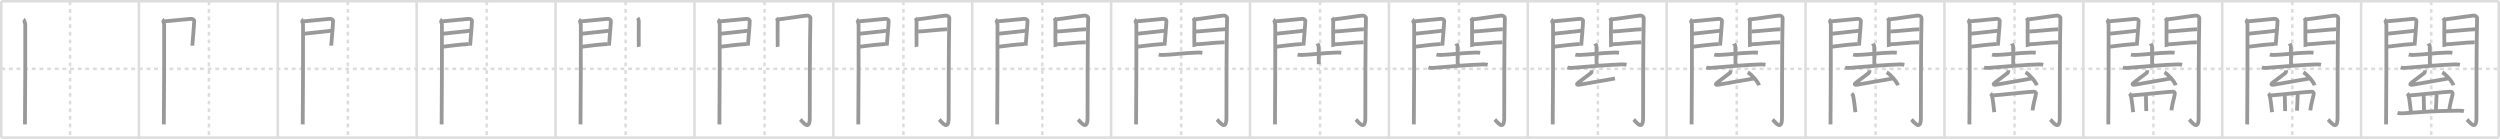 <svg width="1962px" height="109px" viewBox="0 0 1962 109" xmlns="http://www.w3.org/2000/svg" xmlns:xlink="http://www.w3.org/1999/xlink" xml:space="preserve" version="1.1" baseProfile="full">
<line x1="1" y1="1" x2="1961" y2="1" style="stroke:#ddd;stroke-width:2"></line>
<line x1="1" y1="1" x2="1" y2="108" style="stroke:#ddd;stroke-width:2"></line>
<line x1="1" y1="108" x2="1961" y2="108" style="stroke:#ddd;stroke-width:2"></line>
<line x1="1961" y1="1" x2="1961" y2="108" style="stroke:#ddd;stroke-width:2"></line>
<line x1="109" y1="1" x2="109" y2="108" style="stroke:#ddd;stroke-width:2"></line>
<line x1="218" y1="1" x2="218" y2="108" style="stroke:#ddd;stroke-width:2"></line>
<line x1="327" y1="1" x2="327" y2="108" style="stroke:#ddd;stroke-width:2"></line>
<line x1="436" y1="1" x2="436" y2="108" style="stroke:#ddd;stroke-width:2"></line>
<line x1="545" y1="1" x2="545" y2="108" style="stroke:#ddd;stroke-width:2"></line>
<line x1="654" y1="1" x2="654" y2="108" style="stroke:#ddd;stroke-width:2"></line>
<line x1="763" y1="1" x2="763" y2="108" style="stroke:#ddd;stroke-width:2"></line>
<line x1="872" y1="1" x2="872" y2="108" style="stroke:#ddd;stroke-width:2"></line>
<line x1="981" y1="1" x2="981" y2="108" style="stroke:#ddd;stroke-width:2"></line>
<line x1="1090" y1="1" x2="1090" y2="108" style="stroke:#ddd;stroke-width:2"></line>
<line x1="1199" y1="1" x2="1199" y2="108" style="stroke:#ddd;stroke-width:2"></line>
<line x1="1308" y1="1" x2="1308" y2="108" style="stroke:#ddd;stroke-width:2"></line>
<line x1="1417" y1="1" x2="1417" y2="108" style="stroke:#ddd;stroke-width:2"></line>
<line x1="1526" y1="1" x2="1526" y2="108" style="stroke:#ddd;stroke-width:2"></line>
<line x1="1635" y1="1" x2="1635" y2="108" style="stroke:#ddd;stroke-width:2"></line>
<line x1="1744" y1="1" x2="1744" y2="108" style="stroke:#ddd;stroke-width:2"></line>
<line x1="1853" y1="1" x2="1853" y2="108" style="stroke:#ddd;stroke-width:2"></line>
<line x1="1" y1="54" x2="1961" y2="54" style="stroke:#ddd;stroke-width:2;stroke-dasharray:3 3"></line>
<line x1="55" y1="1" x2="55" y2="108" style="stroke:#ddd;stroke-width:2;stroke-dasharray:3 3"></line>
<line x1="164" y1="1" x2="164" y2="108" style="stroke:#ddd;stroke-width:2;stroke-dasharray:3 3"></line>
<line x1="273" y1="1" x2="273" y2="108" style="stroke:#ddd;stroke-width:2;stroke-dasharray:3 3"></line>
<line x1="382" y1="1" x2="382" y2="108" style="stroke:#ddd;stroke-width:2;stroke-dasharray:3 3"></line>
<line x1="491" y1="1" x2="491" y2="108" style="stroke:#ddd;stroke-width:2;stroke-dasharray:3 3"></line>
<line x1="600" y1="1" x2="600" y2="108" style="stroke:#ddd;stroke-width:2;stroke-dasharray:3 3"></line>
<line x1="709" y1="1" x2="709" y2="108" style="stroke:#ddd;stroke-width:2;stroke-dasharray:3 3"></line>
<line x1="818" y1="1" x2="818" y2="108" style="stroke:#ddd;stroke-width:2;stroke-dasharray:3 3"></line>
<line x1="927" y1="1" x2="927" y2="108" style="stroke:#ddd;stroke-width:2;stroke-dasharray:3 3"></line>
<line x1="1036" y1="1" x2="1036" y2="108" style="stroke:#ddd;stroke-width:2;stroke-dasharray:3 3"></line>
<line x1="1145" y1="1" x2="1145" y2="108" style="stroke:#ddd;stroke-width:2;stroke-dasharray:3 3"></line>
<line x1="1254" y1="1" x2="1254" y2="108" style="stroke:#ddd;stroke-width:2;stroke-dasharray:3 3"></line>
<line x1="1363" y1="1" x2="1363" y2="108" style="stroke:#ddd;stroke-width:2;stroke-dasharray:3 3"></line>
<line x1="1472" y1="1" x2="1472" y2="108" style="stroke:#ddd;stroke-width:2;stroke-dasharray:3 3"></line>
<line x1="1581" y1="1" x2="1581" y2="108" style="stroke:#ddd;stroke-width:2;stroke-dasharray:3 3"></line>
<line x1="1690" y1="1" x2="1690" y2="108" style="stroke:#ddd;stroke-width:2;stroke-dasharray:3 3"></line>
<line x1="1799" y1="1" x2="1799" y2="108" style="stroke:#ddd;stroke-width:2;stroke-dasharray:3 3"></line>
<line x1="1908" y1="1" x2="1908" y2="108" style="stroke:#ddd;stroke-width:2;stroke-dasharray:3 3"></line>
<path d="M18.39,15.29c0.73,0.46,1.28,2.98,1.43,3.9c0.15,0.93-0.09,72.64-0.24,78.44" style="fill:none;stroke:#999;stroke-width:3"></path>

<path d="M127.39,15.29c0.73,0.46,1.28,2.98,1.43,3.9c0.15,0.93-0.09,72.64-0.24,78.44" style="fill:none;stroke:#999;stroke-width:3"></path>
<path d="M129.02,16.75c2.34-0.09,18.48-1.85,20.61-1.95c1.77-0.09,2.69,0.78,2.78,1.46c0.13,1.05-1.47,19.06-1.47,19.58" style="fill:none;stroke:#999;stroke-width:3"></path>

<path d="M236.39,15.29c0.73,0.46,1.28,2.98,1.43,3.9c0.15,0.93-0.09,72.64-0.24,78.44" style="fill:none;stroke:#999;stroke-width:3"></path>
<path d="M238.02,16.75c2.34-0.09,18.48-1.85,20.61-1.95c1.77-0.09,2.69,0.78,2.78,1.46c0.13,1.05-1.47,19.06-1.47,19.58" style="fill:none;stroke:#999;stroke-width:3"></path>
<path d="M238.44,26.48c5.74-0.51,15.94-1.81,21.47-2.35" style="fill:none;stroke:#999;stroke-width:3"></path>

<path d="M345.39,15.29c0.73,0.46,1.28,2.98,1.43,3.9c0.15,0.93-0.09,72.64-0.24,78.44" style="fill:none;stroke:#999;stroke-width:3"></path>
<path d="M347.02,16.75c2.34-0.09,18.48-1.85,20.61-1.95c1.77-0.09,2.69,0.78,2.78,1.46c0.13,1.05-1.47,19.06-1.47,19.58" style="fill:none;stroke:#999;stroke-width:3"></path>
<path d="M347.44,26.48c5.74-0.51,15.94-1.81,21.47-2.35" style="fill:none;stroke:#999;stroke-width:3"></path>
<path d="M347.02,36.73c7.78-0.98,13.8-1.73,20.68-2.18" style="fill:none;stroke:#999;stroke-width:3"></path>

<path d="M454.39,15.29c0.73,0.46,1.28,2.98,1.43,3.9c0.15,0.93-0.09,72.64-0.24,78.44" style="fill:none;stroke:#999;stroke-width:3"></path>
<path d="M456.02,16.75c2.34-0.09,18.48-1.85,20.61-1.95c1.77-0.09,2.69,0.78,2.78,1.46c0.13,1.05-1.47,19.06-1.47,19.58" style="fill:none;stroke:#999;stroke-width:3"></path>
<path d="M456.44,26.48c5.74-0.51,15.94-1.81,21.47-2.35" style="fill:none;stroke:#999;stroke-width:3"></path>
<path d="M456.02,36.73c7.78-0.98,13.8-1.73,20.68-2.18" style="fill:none;stroke:#999;stroke-width:3"></path>
<path d="M500.44,14.01c0.44,0.55,0.88,1.74,0.88,2.48c0,0.74-0.15,19.54,0,20.28" style="fill:none;stroke:#999;stroke-width:3"></path>

<path d="M563.39,15.29c0.73,0.46,1.28,2.98,1.43,3.9c0.15,0.93-0.09,72.64-0.24,78.44" style="fill:none;stroke:#999;stroke-width:3"></path>
<path d="M565.02,16.75c2.34-0.09,18.48-1.85,20.61-1.95c1.77-0.09,2.69,0.78,2.78,1.46c0.13,1.05-1.47,19.06-1.47,19.58" style="fill:none;stroke:#999;stroke-width:3"></path>
<path d="M565.44,26.48c5.74-0.51,15.94-1.81,21.47-2.35" style="fill:none;stroke:#999;stroke-width:3"></path>
<path d="M565.02,36.73c7.78-0.98,13.8-1.73,20.68-2.18" style="fill:none;stroke:#999;stroke-width:3"></path>
<path d="M609.44,14.01c0.44,0.55,0.88,1.74,0.88,2.48c0,0.74-0.15,19.54,0,20.28" style="fill:none;stroke:#999;stroke-width:3"></path>
<path d="M611.05,15.16c2.49-0.11,19.71-2.79,21.99-2.92c1.9-0.11,2.98,1.15,2.97,1.8c-0.49,19.46-0.5,64.29-0.5,78.4c0,11.31-5.95,2.66-7.4,1.36" style="fill:none;stroke:#999;stroke-width:3"></path>

<path d="M672.39,15.29c0.73,0.46,1.28,2.98,1.43,3.9c0.15,0.93-0.09,72.64-0.24,78.44" style="fill:none;stroke:#999;stroke-width:3"></path>
<path d="M674.02,16.75c2.34-0.09,18.48-1.85,20.61-1.95c1.77-0.09,2.69,0.78,2.78,1.46c0.13,1.05-1.47,19.06-1.47,19.58" style="fill:none;stroke:#999;stroke-width:3"></path>
<path d="M674.44,26.48c5.74-0.51,15.94-1.81,21.47-2.35" style="fill:none;stroke:#999;stroke-width:3"></path>
<path d="M674.02,36.73c7.78-0.98,13.8-1.73,20.68-2.18" style="fill:none;stroke:#999;stroke-width:3"></path>
<path d="M718.44,14.01c0.44,0.55,0.88,1.74,0.88,2.48c0,0.74-0.15,19.54,0,20.28" style="fill:none;stroke:#999;stroke-width:3"></path>
<path d="M720.05,15.16c2.49-0.11,19.71-2.79,21.99-2.92c1.9-0.11,2.98,1.15,2.97,1.8c-0.49,19.46-0.5,64.29-0.5,78.4c0,11.31-5.95,2.66-7.4,1.36" style="fill:none;stroke:#999;stroke-width:3"></path>
<path d="M720.49,24.72c3.38,0,19.09-1.74,22.9-1.74" style="fill:none;stroke:#999;stroke-width:3"></path>

<path d="M781.39,15.29c0.73,0.46,1.28,2.98,1.43,3.9c0.15,0.93-0.09,72.64-0.24,78.44" style="fill:none;stroke:#999;stroke-width:3"></path>
<path d="M783.02,16.75c2.34-0.09,18.48-1.85,20.61-1.95c1.77-0.09,2.69,0.78,2.78,1.46c0.13,1.05-1.47,19.06-1.47,19.58" style="fill:none;stroke:#999;stroke-width:3"></path>
<path d="M783.44,26.48c5.74-0.51,15.94-1.81,21.47-2.35" style="fill:none;stroke:#999;stroke-width:3"></path>
<path d="M783.02,36.73c7.78-0.98,13.8-1.73,20.68-2.18" style="fill:none;stroke:#999;stroke-width:3"></path>
<path d="M827.44,14.01c0.44,0.55,0.88,1.74,0.88,2.48c0,0.74-0.15,19.54,0,20.28" style="fill:none;stroke:#999;stroke-width:3"></path>
<path d="M829.05,15.16c2.49-0.11,19.71-2.79,21.99-2.92c1.9-0.11,2.98,1.15,2.97,1.8c-0.49,19.46-0.5,64.29-0.5,78.4c0,11.31-5.95,2.66-7.4,1.36" style="fill:none;stroke:#999;stroke-width:3"></path>
<path d="M829.49,24.72c3.38,0,19.09-1.74,22.9-1.74" style="fill:none;stroke:#999;stroke-width:3"></path>
<path d="M829.05,34.76c4.99,0,16.59-1.56,23.05-1.56" style="fill:none;stroke:#999;stroke-width:3"></path>

<path d="M890.39,15.29c0.73,0.46,1.28,2.98,1.43,3.9c0.15,0.93-0.09,72.64-0.24,78.44" style="fill:none;stroke:#999;stroke-width:3"></path>
<path d="M892.02,16.75c2.34-0.09,18.48-1.85,20.61-1.95c1.77-0.09,2.69,0.78,2.78,1.46c0.13,1.05-1.47,19.06-1.47,19.58" style="fill:none;stroke:#999;stroke-width:3"></path>
<path d="M892.44,26.48c5.74-0.51,15.94-1.81,21.47-2.35" style="fill:none;stroke:#999;stroke-width:3"></path>
<path d="M892.02,36.73c7.78-0.98,13.8-1.73,20.68-2.18" style="fill:none;stroke:#999;stroke-width:3"></path>
<path d="M936.44,14.01c0.44,0.55,0.88,1.74,0.88,2.48c0,0.74-0.15,19.54,0,20.28" style="fill:none;stroke:#999;stroke-width:3"></path>
<path d="M938.05,15.16c2.49-0.11,19.71-2.79,21.99-2.92c1.9-0.11,2.98,1.15,2.97,1.8c-0.49,19.46-0.5,64.29-0.5,78.4c0,11.31-5.95,2.66-7.4,1.36" style="fill:none;stroke:#999;stroke-width:3"></path>
<path d="M938.49,24.72c3.38,0,19.09-1.74,22.9-1.74" style="fill:none;stroke:#999;stroke-width:3"></path>
<path d="M938.05,34.76c4.99,0,16.59-1.56,23.05-1.56" style="fill:none;stroke:#999;stroke-width:3"></path>
<path d="M909.35,42.87c0.94,0.25,2.66,0.27,3.61,0.25c8.26-0.24,14.95-1.51,27.36-1.89c1.57-0.05,2.51,0.12,3.3,0.24" style="fill:none;stroke:#999;stroke-width:3"></path>

<path d="M999.39,15.29c0.73,0.46,1.28,2.98,1.43,3.9c0.15,0.93-0.09,72.64-0.24,78.44" style="fill:none;stroke:#999;stroke-width:3"></path>
<path d="M1001.02,16.75c2.34-0.09,18.48-1.85,20.61-1.95c1.77-0.09,2.69,0.78,2.78,1.46c0.13,1.05-1.47,19.06-1.47,19.58" style="fill:none;stroke:#999;stroke-width:3"></path>
<path d="M1001.44,26.48c5.74-0.51,15.94-1.81,21.47-2.35" style="fill:none;stroke:#999;stroke-width:3"></path>
<path d="M1001.02,36.73c7.78-0.98,13.8-1.73,20.68-2.18" style="fill:none;stroke:#999;stroke-width:3"></path>
<path d="M1045.44,14.01c0.44,0.55,0.88,1.74,0.88,2.48c0,0.74-0.15,19.54,0,20.28" style="fill:none;stroke:#999;stroke-width:3"></path>
<path d="M1047.05,15.16c2.49-0.11,19.71-2.79,21.99-2.92c1.9-0.11,2.98,1.15,2.97,1.8c-0.49,19.46-0.5,64.29-0.5,78.4c0,11.31-5.95,2.66-7.4,1.36" style="fill:none;stroke:#999;stroke-width:3"></path>
<path d="M1047.49,24.72c3.38,0,19.09-1.74,22.9-1.74" style="fill:none;stroke:#999;stroke-width:3"></path>
<path d="M1047.05,34.76c4.99,0,16.59-1.56,23.05-1.56" style="fill:none;stroke:#999;stroke-width:3"></path>
<path d="M1018.35,42.87c0.94,0.25,2.66,0.27,3.61,0.25c8.26-0.24,14.95-1.51,27.36-1.89c1.57-0.05,2.51,0.12,3.3,0.24" style="fill:none;stroke:#999;stroke-width:3"></path>
<path d="M1033.78,34.25c0.08,0.19,1.12,0.99,1.12,2.2c0,6.21,0.09,10.86,0.09,13.93" style="fill:none;stroke:#999;stroke-width:3"></path>

<path d="M1108.39,15.29c0.73,0.46,1.28,2.98,1.43,3.9c0.15,0.93-0.09,72.64-0.24,78.44" style="fill:none;stroke:#999;stroke-width:3"></path>
<path d="M1110.02,16.75c2.34-0.09,18.48-1.85,20.61-1.95c1.77-0.09,2.69,0.78,2.78,1.46c0.13,1.05-1.47,19.06-1.47,19.58" style="fill:none;stroke:#999;stroke-width:3"></path>
<path d="M1110.44,26.48c5.74-0.51,15.94-1.81,21.47-2.35" style="fill:none;stroke:#999;stroke-width:3"></path>
<path d="M1110.02,36.73c7.78-0.98,13.8-1.73,20.68-2.18" style="fill:none;stroke:#999;stroke-width:3"></path>
<path d="M1154.44,14.01c0.44,0.55,0.88,1.74,0.88,2.48c0,0.74-0.15,19.54,0,20.28" style="fill:none;stroke:#999;stroke-width:3"></path>
<path d="M1156.05,15.16c2.49-0.11,19.71-2.79,21.99-2.92c1.9-0.11,2.98,1.15,2.97,1.8c-0.49,19.46-0.5,64.29-0.5,78.4c0,11.31-5.95,2.66-7.4,1.36" style="fill:none;stroke:#999;stroke-width:3"></path>
<path d="M1156.49,24.72c3.38,0,19.09-1.74,22.9-1.74" style="fill:none;stroke:#999;stroke-width:3"></path>
<path d="M1156.05,34.76c4.99,0,16.59-1.56,23.05-1.56" style="fill:none;stroke:#999;stroke-width:3"></path>
<path d="M1127.35,42.87c0.94,0.25,2.66,0.27,3.61,0.25c8.26-0.24,14.95-1.51,27.36-1.89c1.57-0.05,2.51,0.12,3.3,0.24" style="fill:none;stroke:#999;stroke-width:3"></path>
<path d="M1142.78,34.25c0.08,0.19,1.12,0.99,1.12,2.2c0,6.21,0.09,10.86,0.09,13.93" style="fill:none;stroke:#999;stroke-width:3"></path>
<path d="M1121.03,52.93c0.96,0.35,2.73,0.44,3.7,0.35c11.78-1.05,29.87-2.48,39.43-2.76c1.61-0.05,2.57,0.17,3.37,0.34" style="fill:none;stroke:#999;stroke-width:3"></path>

<path d="M1217.39,15.29c0.73,0.46,1.28,2.98,1.43,3.9c0.15,0.93-0.09,72.64-0.24,78.44" style="fill:none;stroke:#999;stroke-width:3"></path>
<path d="M1219.02,16.75c2.34-0.09,18.48-1.85,20.61-1.95c1.77-0.09,2.69,0.78,2.78,1.46c0.13,1.05-1.47,19.06-1.47,19.58" style="fill:none;stroke:#999;stroke-width:3"></path>
<path d="M1219.44,26.48c5.74-0.51,15.94-1.81,21.47-2.35" style="fill:none;stroke:#999;stroke-width:3"></path>
<path d="M1219.02,36.73c7.78-0.98,13.8-1.73,20.68-2.18" style="fill:none;stroke:#999;stroke-width:3"></path>
<path d="M1263.44,14.01c0.44,0.55,0.88,1.74,0.88,2.48c0,0.74-0.15,19.54,0,20.28" style="fill:none;stroke:#999;stroke-width:3"></path>
<path d="M1265.05,15.16c2.49-0.11,19.71-2.79,21.99-2.92c1.9-0.11,2.98,1.15,2.97,1.8c-0.49,19.46-0.5,64.29-0.5,78.4c0,11.31-5.95,2.66-7.4,1.36" style="fill:none;stroke:#999;stroke-width:3"></path>
<path d="M1265.49,24.72c3.38,0,19.09-1.74,22.9-1.74" style="fill:none;stroke:#999;stroke-width:3"></path>
<path d="M1265.05,34.76c4.99,0,16.59-1.56,23.05-1.56" style="fill:none;stroke:#999;stroke-width:3"></path>
<path d="M1236.35,42.87c0.94,0.25,2.66,0.27,3.61,0.25c8.26-0.24,14.95-1.51,27.36-1.89c1.57-0.05,2.51,0.12,3.3,0.24" style="fill:none;stroke:#999;stroke-width:3"></path>
<path d="M1251.78,34.25c0.08,0.19,1.12,0.99,1.12,2.2c0,6.21,0.09,10.86,0.09,13.93" style="fill:none;stroke:#999;stroke-width:3"></path>
<path d="M1230.03,52.93c0.96,0.35,2.73,0.44,3.7,0.35c11.78-1.05,29.87-2.48,39.43-2.76c1.61-0.05,2.57,0.17,3.37,0.34" style="fill:none;stroke:#999;stroke-width:3"></path>
<path d="M1249.25,55.16c0,0.84-0.36,1.91-0.71,2.17c-4.54,3.42-3.83,2.94-9.6,7.26c-1.62,1.21-2.07,2.28,0.62,1.87c7.14-1.09,17.52-3.19,27.87-4.86" style="fill:none;stroke:#999;stroke-width:3"></path>

<path d="M1326.39,15.29c0.73,0.46,1.28,2.98,1.43,3.9c0.15,0.93-0.09,72.64-0.24,78.44" style="fill:none;stroke:#999;stroke-width:3"></path>
<path d="M1328.02,16.75c2.34-0.09,18.48-1.85,20.61-1.95c1.77-0.09,2.69,0.78,2.78,1.46c0.13,1.05-1.47,19.06-1.47,19.58" style="fill:none;stroke:#999;stroke-width:3"></path>
<path d="M1328.44,26.48c5.74-0.51,15.94-1.81,21.47-2.35" style="fill:none;stroke:#999;stroke-width:3"></path>
<path d="M1328.02,36.73c7.78-0.98,13.8-1.73,20.68-2.18" style="fill:none;stroke:#999;stroke-width:3"></path>
<path d="M1372.44,14.01c0.44,0.55,0.88,1.74,0.88,2.48c0,0.74-0.15,19.54,0,20.28" style="fill:none;stroke:#999;stroke-width:3"></path>
<path d="M1374.05,15.16c2.49-0.11,19.71-2.79,21.99-2.92c1.9-0.11,2.98,1.15,2.97,1.8c-0.49,19.46-0.5,64.29-0.5,78.4c0,11.31-5.95,2.66-7.4,1.36" style="fill:none;stroke:#999;stroke-width:3"></path>
<path d="M1374.49,24.72c3.38,0,19.09-1.74,22.9-1.74" style="fill:none;stroke:#999;stroke-width:3"></path>
<path d="M1374.05,34.76c4.99,0,16.59-1.56,23.05-1.56" style="fill:none;stroke:#999;stroke-width:3"></path>
<path d="M1345.35,42.87c0.94,0.25,2.66,0.27,3.61,0.25c8.26-0.24,14.95-1.51,27.36-1.89c1.57-0.05,2.51,0.12,3.3,0.24" style="fill:none;stroke:#999;stroke-width:3"></path>
<path d="M1360.78,34.25c0.08,0.19,1.12,0.99,1.12,2.2c0,6.21,0.09,10.86,0.09,13.93" style="fill:none;stroke:#999;stroke-width:3"></path>
<path d="M1339.03,52.93c0.96,0.35,2.73,0.44,3.7,0.35c11.78-1.05,29.87-2.48,39.43-2.76c1.61-0.05,2.57,0.17,3.37,0.34" style="fill:none;stroke:#999;stroke-width:3"></path>
<path d="M1358.25,55.16c0,0.84-0.36,1.91-0.71,2.17c-4.54,3.42-3.83,2.94-9.6,7.26c-1.62,1.21-2.07,2.28,0.62,1.87c7.14-1.09,17.52-3.19,27.87-4.86" style="fill:none;stroke:#999;stroke-width:3"></path>
<path d="M1371.68,56.75c3.1,1.8,8,7.4,8.78,10.19" style="fill:none;stroke:#999;stroke-width:3"></path>

<path d="M1435.39,15.29c0.73,0.46,1.28,2.98,1.43,3.9c0.15,0.93-0.09,72.64-0.24,78.44" style="fill:none;stroke:#999;stroke-width:3"></path>
<path d="M1437.02,16.75c2.34-0.09,18.48-1.85,20.61-1.95c1.77-0.09,2.69,0.78,2.78,1.46c0.13,1.05-1.47,19.06-1.47,19.58" style="fill:none;stroke:#999;stroke-width:3"></path>
<path d="M1437.44,26.48c5.74-0.51,15.94-1.81,21.47-2.35" style="fill:none;stroke:#999;stroke-width:3"></path>
<path d="M1437.02,36.73c7.78-0.98,13.8-1.73,20.68-2.18" style="fill:none;stroke:#999;stroke-width:3"></path>
<path d="M1481.44,14.01c0.44,0.55,0.88,1.74,0.88,2.48c0,0.74-0.15,19.54,0,20.28" style="fill:none;stroke:#999;stroke-width:3"></path>
<path d="M1483.05,15.16c2.49-0.11,19.71-2.79,21.99-2.92c1.9-0.11,2.98,1.15,2.97,1.8c-0.49,19.46-0.5,64.29-0.5,78.4c0,11.31-5.95,2.66-7.4,1.36" style="fill:none;stroke:#999;stroke-width:3"></path>
<path d="M1483.49,24.72c3.38,0,19.09-1.74,22.9-1.74" style="fill:none;stroke:#999;stroke-width:3"></path>
<path d="M1483.05,34.76c4.99,0,16.59-1.56,23.05-1.56" style="fill:none;stroke:#999;stroke-width:3"></path>
<path d="M1454.35,42.87c0.94,0.25,2.66,0.27,3.61,0.25c8.26-0.24,14.95-1.51,27.36-1.89c1.57-0.05,2.51,0.12,3.3,0.24" style="fill:none;stroke:#999;stroke-width:3"></path>
<path d="M1469.78,34.25c0.08,0.19,1.12,0.99,1.12,2.2c0,6.21,0.09,10.86,0.09,13.93" style="fill:none;stroke:#999;stroke-width:3"></path>
<path d="M1448.03,52.93c0.96,0.35,2.73,0.44,3.7,0.35c11.78-1.05,29.87-2.48,39.43-2.76c1.61-0.05,2.57,0.17,3.37,0.34" style="fill:none;stroke:#999;stroke-width:3"></path>
<path d="M1467.25,55.16c0,0.84-0.36,1.91-0.71,2.17c-4.54,3.42-3.83,2.94-9.6,7.26c-1.62,1.21-2.07,2.28,0.62,1.87c7.14-1.09,17.52-3.19,27.87-4.86" style="fill:none;stroke:#999;stroke-width:3"></path>
<path d="M1480.68,56.75c3.1,1.8,8,7.4,8.78,10.19" style="fill:none;stroke:#999;stroke-width:3"></path>
<path d="M1453.1,73.45c0.42,0.37,0.97,0.78,1.06,1.09c0.71,2.51,1.47,8.97,1.95,13.49" style="fill:none;stroke:#999;stroke-width:3"></path>

<path d="M1544.39,15.29c0.73,0.46,1.28,2.98,1.43,3.9c0.15,0.93-0.09,72.64-0.24,78.44" style="fill:none;stroke:#999;stroke-width:3"></path>
<path d="M1546.02,16.75c2.34-0.09,18.48-1.85,20.61-1.95c1.77-0.09,2.69,0.78,2.78,1.46c0.13,1.05-1.47,19.06-1.47,19.58" style="fill:none;stroke:#999;stroke-width:3"></path>
<path d="M1546.44,26.48c5.74-0.51,15.94-1.81,21.47-2.35" style="fill:none;stroke:#999;stroke-width:3"></path>
<path d="M1546.02,36.73c7.78-0.98,13.8-1.73,20.68-2.18" style="fill:none;stroke:#999;stroke-width:3"></path>
<path d="M1590.44,14.01c0.44,0.55,0.88,1.74,0.88,2.48c0,0.74-0.15,19.54,0,20.28" style="fill:none;stroke:#999;stroke-width:3"></path>
<path d="M1592.05,15.16c2.49-0.11,19.71-2.79,21.99-2.92c1.9-0.11,2.98,1.15,2.97,1.8c-0.49,19.46-0.5,64.29-0.5,78.4c0,11.31-5.95,2.66-7.4,1.36" style="fill:none;stroke:#999;stroke-width:3"></path>
<path d="M1592.49,24.72c3.38,0,19.09-1.74,22.9-1.74" style="fill:none;stroke:#999;stroke-width:3"></path>
<path d="M1592.05,34.76c4.99,0,16.59-1.56,23.05-1.56" style="fill:none;stroke:#999;stroke-width:3"></path>
<path d="M1563.35,42.87c0.94,0.25,2.66,0.27,3.61,0.25c8.26-0.24,14.95-1.51,27.36-1.89c1.57-0.05,2.51,0.12,3.3,0.24" style="fill:none;stroke:#999;stroke-width:3"></path>
<path d="M1578.78,34.25c0.08,0.19,1.12,0.99,1.12,2.2c0,6.21,0.09,10.86,0.09,13.93" style="fill:none;stroke:#999;stroke-width:3"></path>
<path d="M1557.03,52.93c0.96,0.35,2.73,0.44,3.7,0.35c11.78-1.05,29.87-2.48,39.43-2.76c1.61-0.05,2.57,0.17,3.37,0.34" style="fill:none;stroke:#999;stroke-width:3"></path>
<path d="M1576.25,55.16c0,0.84-0.36,1.91-0.71,2.17c-4.54,3.42-3.83,2.94-9.6,7.26c-1.62,1.21-2.07,2.28,0.62,1.87c7.14-1.09,17.52-3.19,27.87-4.86" style="fill:none;stroke:#999;stroke-width:3"></path>
<path d="M1589.68,56.75c3.1,1.8,8,7.4,8.78,10.19" style="fill:none;stroke:#999;stroke-width:3"></path>
<path d="M1562.1,73.45c0.42,0.37,0.97,0.78,1.06,1.09c0.71,2.51,1.47,8.97,1.95,13.49" style="fill:none;stroke:#999;stroke-width:3"></path>
<path d="M1564.13,74.89c7.57-0.52,29.25-3,32-2.93c1.19,0.03,1.58,0.56,1.73,1.5c0.1,0.64-2.26,8.54-2.73,13.18" style="fill:none;stroke:#999;stroke-width:3"></path>

<path d="M1653.39,15.29c0.73,0.46,1.28,2.98,1.43,3.9c0.15,0.93-0.09,72.64-0.24,78.44" style="fill:none;stroke:#999;stroke-width:3"></path>
<path d="M1655.02,16.75c2.34-0.09,18.48-1.85,20.61-1.95c1.77-0.09,2.69,0.78,2.78,1.46c0.13,1.05-1.47,19.06-1.47,19.58" style="fill:none;stroke:#999;stroke-width:3"></path>
<path d="M1655.44,26.48c5.74-0.51,15.94-1.81,21.47-2.35" style="fill:none;stroke:#999;stroke-width:3"></path>
<path d="M1655.02,36.73c7.78-0.98,13.8-1.73,20.68-2.18" style="fill:none;stroke:#999;stroke-width:3"></path>
<path d="M1699.44,14.01c0.44,0.55,0.88,1.74,0.88,2.48c0,0.74-0.15,19.54,0,20.28" style="fill:none;stroke:#999;stroke-width:3"></path>
<path d="M1701.05,15.16c2.49-0.11,19.71-2.79,21.99-2.92c1.9-0.11,2.98,1.15,2.97,1.8c-0.49,19.46-0.5,64.29-0.5,78.4c0,11.31-5.95,2.66-7.4,1.36" style="fill:none;stroke:#999;stroke-width:3"></path>
<path d="M1701.49,24.72c3.38,0,19.09-1.74,22.9-1.74" style="fill:none;stroke:#999;stroke-width:3"></path>
<path d="M1701.05,34.76c4.99,0,16.59-1.56,23.05-1.56" style="fill:none;stroke:#999;stroke-width:3"></path>
<path d="M1672.35,42.87c0.94,0.25,2.66,0.27,3.61,0.25c8.26-0.24,14.95-1.51,27.36-1.89c1.57-0.05,2.51,0.12,3.3,0.24" style="fill:none;stroke:#999;stroke-width:3"></path>
<path d="M1687.78,34.25c0.08,0.19,1.12,0.99,1.12,2.2c0,6.21,0.09,10.86,0.09,13.93" style="fill:none;stroke:#999;stroke-width:3"></path>
<path d="M1666.03,52.93c0.96,0.35,2.73,0.44,3.7,0.35c11.78-1.05,29.87-2.48,39.43-2.76c1.61-0.05,2.57,0.17,3.37,0.34" style="fill:none;stroke:#999;stroke-width:3"></path>
<path d="M1685.25,55.16c0,0.84-0.36,1.91-0.71,2.17c-4.54,3.42-3.83,2.94-9.6,7.26c-1.62,1.21-2.07,2.28,0.62,1.87c7.14-1.09,17.52-3.19,27.87-4.86" style="fill:none;stroke:#999;stroke-width:3"></path>
<path d="M1698.68,56.75c3.1,1.8,8,7.4,8.78,10.19" style="fill:none;stroke:#999;stroke-width:3"></path>
<path d="M1671.1,73.45c0.42,0.37,0.97,0.78,1.06,1.09c0.71,2.51,1.47,8.97,1.95,13.49" style="fill:none;stroke:#999;stroke-width:3"></path>
<path d="M1673.13,74.89c7.57-0.52,29.25-3,32-2.93c1.19,0.03,1.58,0.56,1.73,1.5c0.1,0.64-2.26,8.54-2.73,13.18" style="fill:none;stroke:#999;stroke-width:3"></path>
<path d="M1683.72,74.88c0.18,0.24,0.43,1.08,0.43,1.39c0,3.77,0.16,6.06,0.2,10.89" style="fill:none;stroke:#999;stroke-width:3"></path>

<path d="M1762.39,15.29c0.73,0.46,1.28,2.98,1.43,3.9c0.15,0.93-0.09,72.64-0.24,78.44" style="fill:none;stroke:#999;stroke-width:3"></path>
<path d="M1764.02,16.75c2.34-0.09,18.48-1.85,20.61-1.95c1.77-0.09,2.69,0.78,2.78,1.46c0.13,1.05-1.47,19.06-1.47,19.58" style="fill:none;stroke:#999;stroke-width:3"></path>
<path d="M1764.44,26.48c5.74-0.51,15.94-1.81,21.47-2.35" style="fill:none;stroke:#999;stroke-width:3"></path>
<path d="M1764.02,36.73c7.78-0.98,13.8-1.73,20.68-2.18" style="fill:none;stroke:#999;stroke-width:3"></path>
<path d="M1808.44,14.01c0.44,0.55,0.88,1.74,0.88,2.48c0,0.74-0.15,19.54,0,20.28" style="fill:none;stroke:#999;stroke-width:3"></path>
<path d="M1810.05,15.16c2.49-0.11,19.71-2.79,21.99-2.92c1.9-0.11,2.98,1.15,2.97,1.8c-0.49,19.46-0.5,64.29-0.5,78.4c0,11.31-5.95,2.66-7.4,1.36" style="fill:none;stroke:#999;stroke-width:3"></path>
<path d="M1810.49,24.72c3.38,0,19.09-1.74,22.9-1.74" style="fill:none;stroke:#999;stroke-width:3"></path>
<path d="M1810.05,34.76c4.99,0,16.59-1.56,23.05-1.56" style="fill:none;stroke:#999;stroke-width:3"></path>
<path d="M1781.35,42.87c0.94,0.25,2.66,0.27,3.61,0.25c8.26-0.24,14.95-1.51,27.36-1.89c1.57-0.05,2.51,0.12,3.3,0.24" style="fill:none;stroke:#999;stroke-width:3"></path>
<path d="M1796.78,34.25c0.08,0.19,1.12,0.99,1.12,2.2c0,6.21,0.09,10.86,0.09,13.93" style="fill:none;stroke:#999;stroke-width:3"></path>
<path d="M1775.03,52.93c0.96,0.35,2.73,0.44,3.7,0.35c11.78-1.05,29.87-2.48,39.43-2.76c1.61-0.05,2.57,0.17,3.37,0.34" style="fill:none;stroke:#999;stroke-width:3"></path>
<path d="M1794.25,55.16c0,0.84-0.36,1.91-0.71,2.17c-4.54,3.42-3.83,2.94-9.6,7.26c-1.62,1.21-2.07,2.28,0.62,1.87c7.14-1.09,17.52-3.19,27.87-4.86" style="fill:none;stroke:#999;stroke-width:3"></path>
<path d="M1807.68,56.75c3.1,1.8,8,7.4,8.78,10.19" style="fill:none;stroke:#999;stroke-width:3"></path>
<path d="M1780.1,73.45c0.42,0.37,0.97,0.78,1.06,1.09c0.71,2.51,1.47,8.97,1.95,13.49" style="fill:none;stroke:#999;stroke-width:3"></path>
<path d="M1782.13,74.89c7.57-0.52,29.25-3,32-2.93c1.19,0.03,1.58,0.56,1.73,1.5c0.1,0.64-2.26,8.54-2.73,13.18" style="fill:none;stroke:#999;stroke-width:3"></path>
<path d="M1792.72,74.88c0.18,0.24,0.43,1.08,0.43,1.39c0,3.77,0.16,6.06,0.2,10.89" style="fill:none;stroke:#999;stroke-width:3"></path>
<path d="M1802.63,73.78c0.32,0.29,0.6,0.77,0.58,1.14c-0.22,3.65-0.22,7.74-0.55,11.94" style="fill:none;stroke:#999;stroke-width:3"></path>

<path d="M1871.39,15.29c0.73,0.46,1.28,2.98,1.43,3.9c0.15,0.93-0.09,72.64-0.24,78.44" style="fill:none;stroke:#999;stroke-width:3"></path>
<path d="M1873.02,16.75c2.34-0.09,18.48-1.85,20.61-1.95c1.77-0.09,2.69,0.78,2.78,1.46c0.13,1.05-1.47,19.06-1.47,19.58" style="fill:none;stroke:#999;stroke-width:3"></path>
<path d="M1873.44,26.48c5.74-0.51,15.94-1.81,21.47-2.35" style="fill:none;stroke:#999;stroke-width:3"></path>
<path d="M1873.02,36.73c7.78-0.98,13.8-1.73,20.68-2.18" style="fill:none;stroke:#999;stroke-width:3"></path>
<path d="M1917.44,14.01c0.44,0.55,0.88,1.74,0.88,2.48c0,0.74-0.15,19.54,0,20.28" style="fill:none;stroke:#999;stroke-width:3"></path>
<path d="M1919.05,15.16c2.49-0.11,19.71-2.79,21.99-2.92c1.9-0.11,2.98,1.15,2.97,1.8c-0.49,19.46-0.5,64.29-0.5,78.4c0,11.31-5.95,2.66-7.4,1.36" style="fill:none;stroke:#999;stroke-width:3"></path>
<path d="M1919.49,24.72c3.38,0,19.09-1.74,22.9-1.74" style="fill:none;stroke:#999;stroke-width:3"></path>
<path d="M1919.05,34.76c4.99,0,16.59-1.56,23.05-1.56" style="fill:none;stroke:#999;stroke-width:3"></path>
<path d="M1890.35,42.87c0.94,0.25,2.66,0.27,3.61,0.25c8.26-0.24,14.95-1.51,27.36-1.89c1.57-0.05,2.51,0.12,3.3,0.24" style="fill:none;stroke:#999;stroke-width:3"></path>
<path d="M1905.78,34.25c0.08,0.19,1.12,0.99,1.12,2.2c0,6.21,0.09,10.86,0.09,13.93" style="fill:none;stroke:#999;stroke-width:3"></path>
<path d="M1884.03,52.93c0.96,0.35,2.73,0.44,3.7,0.35c11.78-1.05,29.87-2.48,39.43-2.76c1.61-0.05,2.57,0.17,3.37,0.34" style="fill:none;stroke:#999;stroke-width:3"></path>
<path d="M1903.25,55.16c0,0.84-0.36,1.91-0.71,2.17c-4.54,3.42-3.83,2.94-9.6,7.26c-1.62,1.21-2.07,2.28,0.62,1.87c7.14-1.09,17.52-3.19,27.87-4.86" style="fill:none;stroke:#999;stroke-width:3"></path>
<path d="M1916.68,56.75c3.1,1.8,8,7.4,8.78,10.19" style="fill:none;stroke:#999;stroke-width:3"></path>
<path d="M1889.1,73.45c0.42,0.37,0.97,0.78,1.06,1.09c0.71,2.51,1.47,8.97,1.95,13.49" style="fill:none;stroke:#999;stroke-width:3"></path>
<path d="M1891.13,74.89c7.57-0.52,29.25-3,32-2.93c1.19,0.03,1.58,0.56,1.73,1.5c0.1,0.64-2.26,8.54-2.73,13.18" style="fill:none;stroke:#999;stroke-width:3"></path>
<path d="M1901.72,74.88c0.18,0.24,0.43,1.08,0.43,1.39c0,3.77,0.16,6.06,0.2,10.89" style="fill:none;stroke:#999;stroke-width:3"></path>
<path d="M1911.63,73.78c0.32,0.29,0.6,0.77,0.58,1.14c-0.22,3.65-0.22,7.74-0.55,11.94" style="fill:none;stroke:#999;stroke-width:3"></path>
<path d="M1881.58,88.51c1.11,0.41,3.15,0.48,4.27,0.41c11.58-0.69,22.61-1.95,43.93-2.06c1.86-0.01,2.97,0.2,3.9,0.4" style="fill:none;stroke:#999;stroke-width:3"></path>

</svg>